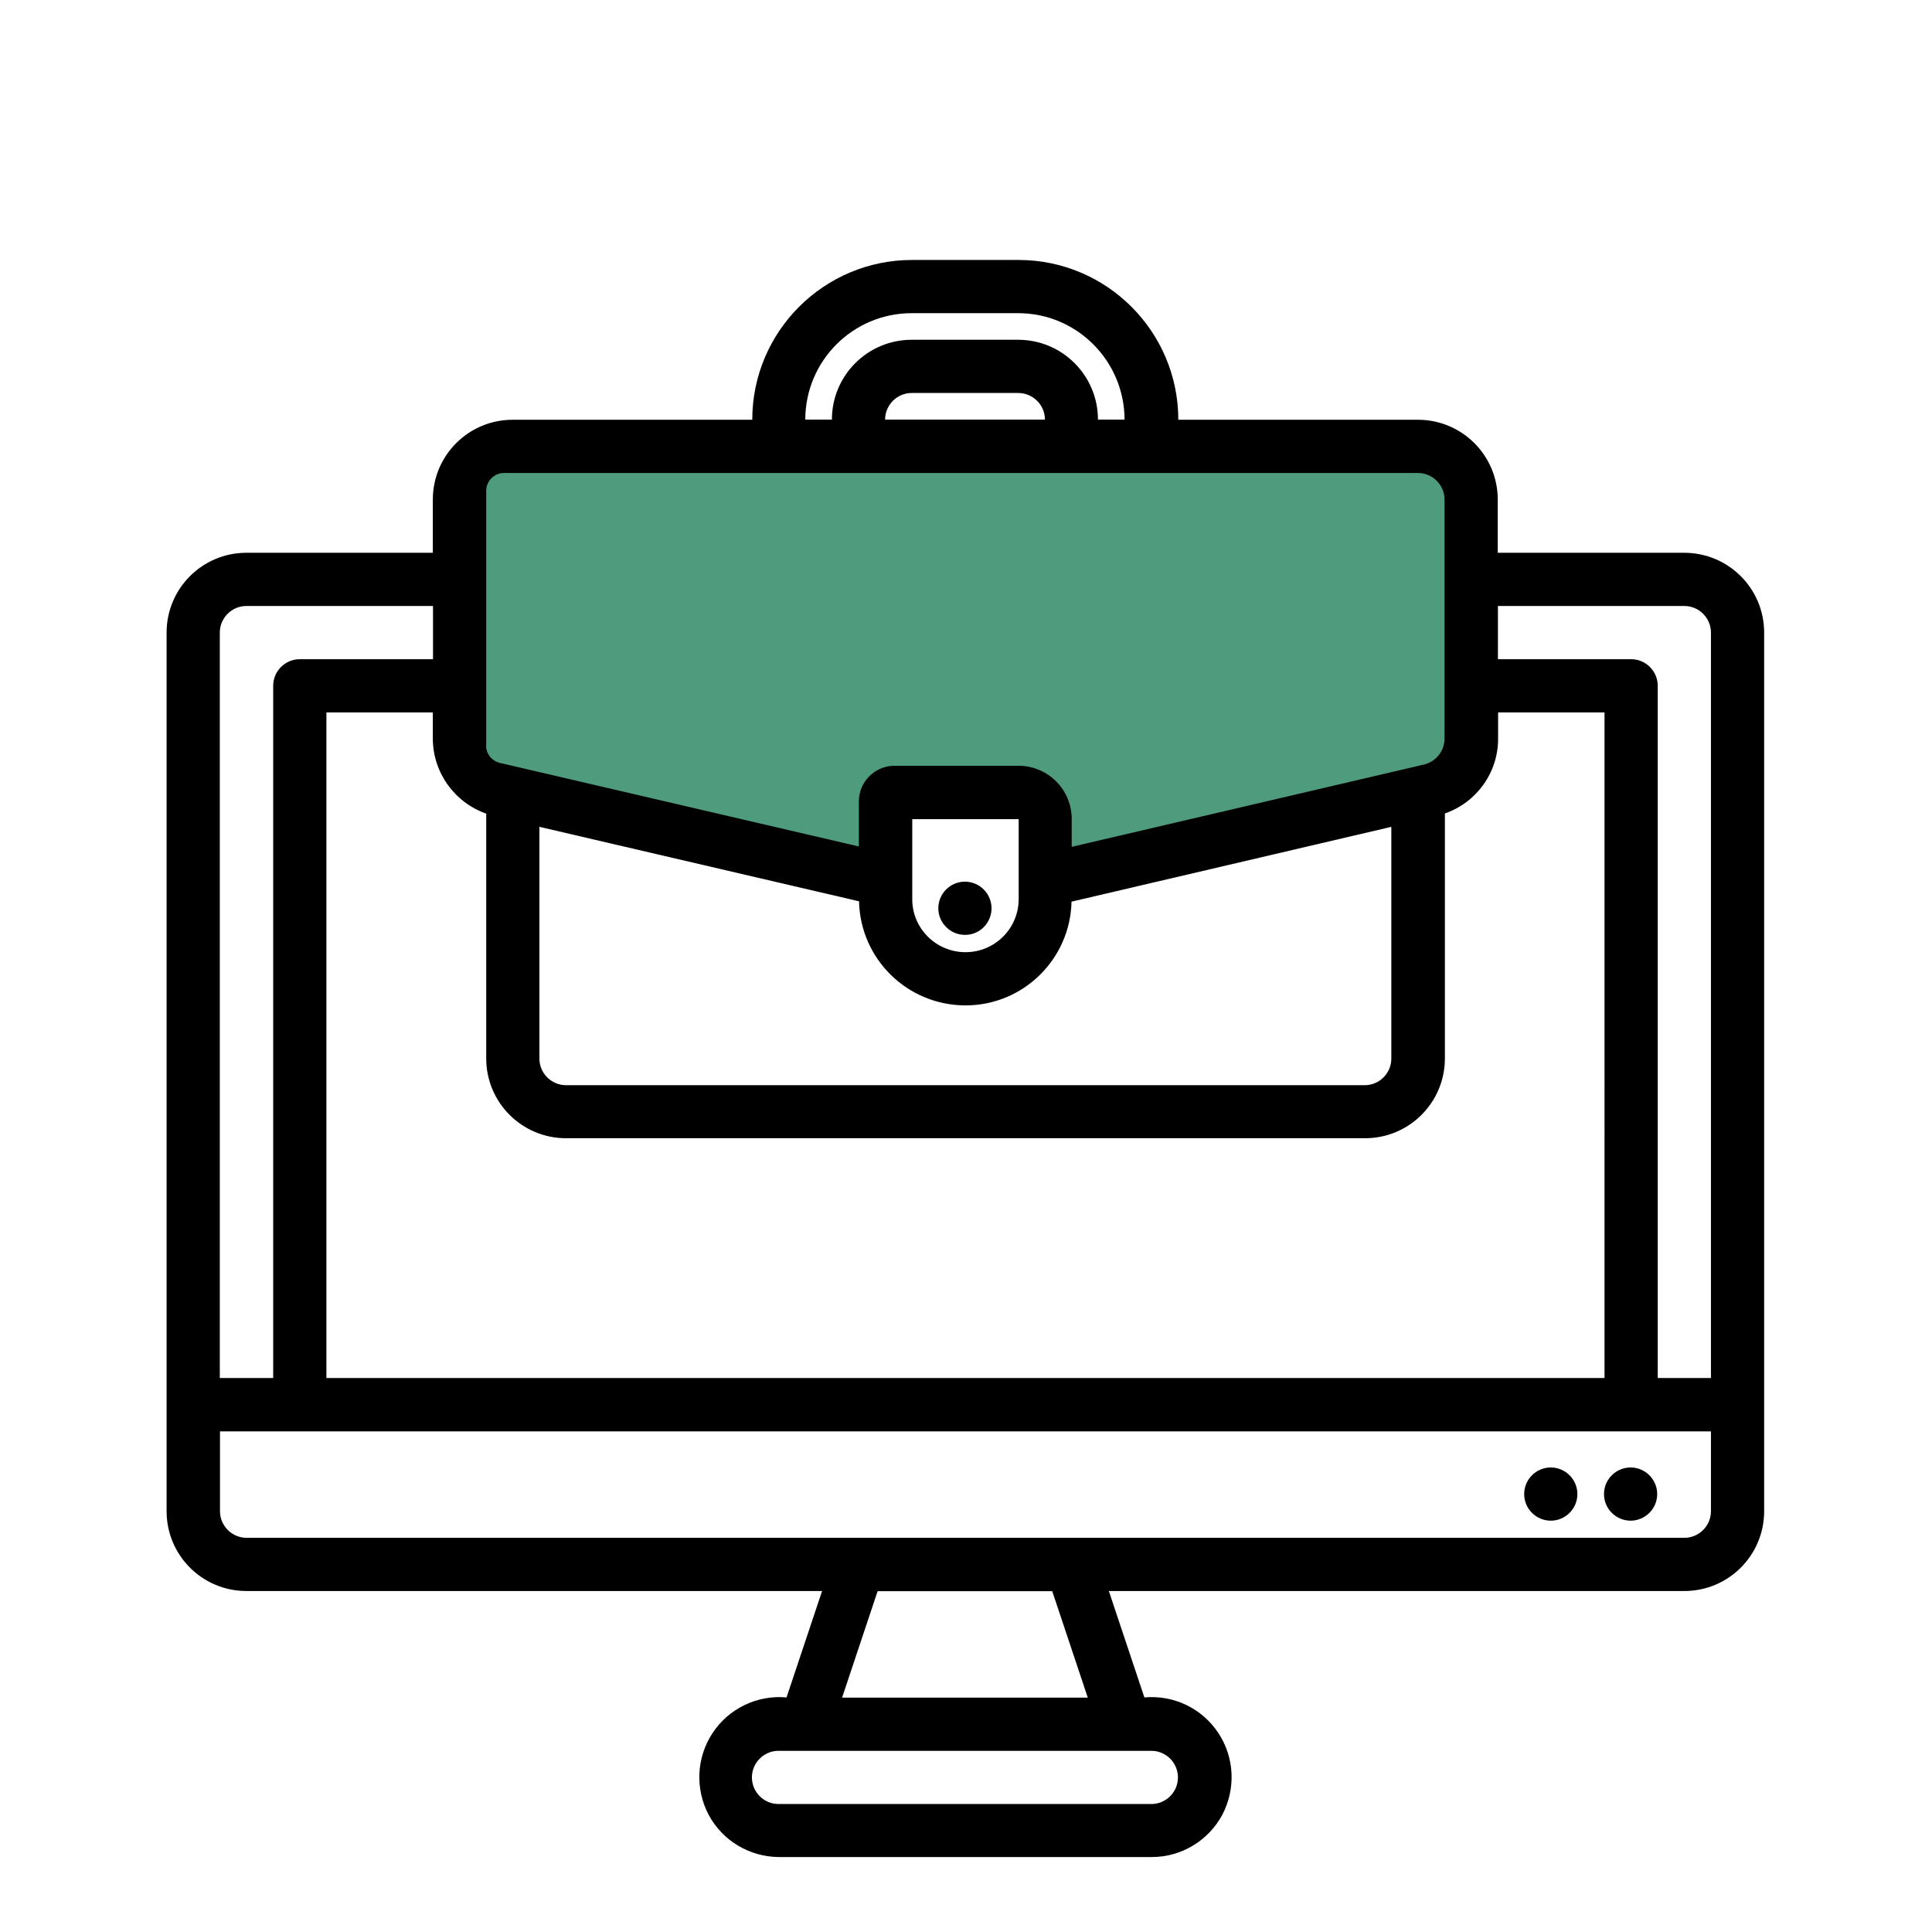 <?xml version="1.0" encoding="utf-8"?>
<!-- Generator: Adobe Illustrator 27.1.0, SVG Export Plug-In . SVG Version: 6.00 Build 0)  -->
<svg version="1.1" id="Layer_1" xmlns="http://www.w3.org/2000/svg" xmlns:xlink="http://www.w3.org/1999/xlink" x="0px" y="0px"
	 viewBox="0 0 1082 1080" style="enable-background:new 0 0 1082 1080;" xml:space="preserve">
<style type="text/css">
	.st0{fill:#4F9B7E;}
</style>
<g>
	<polygon class="st0" points="287.6,249.5 809.1,249.5 825.3,294.7 825.3,428.1 603.6,493.8 585.2,493.8 585.2,449 500,449 
		500,489.7 265,434.7 265,249.5 	"/>
	<g>
		<path d="M853.6,836.8c0-8.2,6.7-14.9,14.9-14.9s14.9,6.7,14.9,14.9c0,8.2-6.7,14.9-14.9,14.9S853.6,845,853.6,836.8L853.6,836.8z
			 M913.2,851.7c8.2,0,14.9-6.7,14.9-14.9c0-8.2-6.7-14.9-14.9-14.9c-8.2,0-14.9,6.7-14.9,14.9C898.3,845,905,851.7,913.2,851.7
			L913.2,851.7z M555.3,508.7c0-8.2-6.7-14.9-14.9-14.9c-8.2,0-14.9,6.7-14.9,14.9c0,8.2,6.7,14.9,14.9,14.9
			C548.6,523.7,555.3,517,555.3,508.7L555.3,508.7z M988,354.3v492.1c0,24.7-20,44.7-44.7,44.7H621l19.9,59.6
			c16.4-1.5,32.3,6.1,41.4,19.9c9.1,13.7,9.9,31.3,2.2,45.9c-7.8,14.5-23,23.6-39.4,23.6H436.3c-16.5-0.1-31.6-9.1-39.4-23.6
			c-7.7-14.6-6.9-32.2,2.2-45.9c9.1-13.8,25.1-21.4,41.4-19.9l19.9-59.6H138c-24.7,0-44.7-20-44.7-44.7V354.3
			c0-24.7,20-44.7,44.7-44.7h104.4v-29.8c0-24.7,20-44.7,44.7-44.7h134.2c0-49.4,40.1-89.5,89.5-89.5h59.6
			c49.4,0,89.5,40.1,89.5,89.5h134.2c24.7,0,44.7,20,44.7,44.7v29.8h104.4C968,309.6,988,329.6,988,354.3L988,354.3z M242.4,413.6
			V399h-59.6v372.8h715.8V399h-59.6v14.6c0.1,18.9-11.9,35.8-29.8,42v137.2c0,24.7-20,44.7-44.7,44.7H317c-24.7,0-44.7-20-44.7-44.7
			V455.7C254.4,449.4,242.4,432.5,242.4,413.6L242.4,413.6z M302.1,463.1v129.8c0,8.2,6.7,14.9,14.9,14.9h447.3
			c8.2,0,14.9-6.7,14.9-14.9V463.1L600.1,505c-0.7,32.3-27.2,58.2-59.5,58.1c-32.4-0.1-58.8-25.9-59.5-58.3L302.1,463.1z
			 M540.7,533.3c16.5,0,29.8-13.3,29.8-29.8v-44.7h-59.6v44.7C510.8,519.9,524.2,533.3,540.7,533.3L540.7,533.3z M451,235h14.9
			c0-24.7,20-44.7,44.7-44.7h59.6c24.7,0,44.7,20,44.7,44.7h14.9c-0.1-32.9-26.7-59.6-59.6-59.6h-59.6
			C477.7,175.4,451,202.1,451,235L451,235z M570.2,220.1h-59.6c-8.2,0-14.9,6.7-14.9,14.9h89.5C585.2,226.8,578.5,220.1,570.2,220.1
			L570.2,220.1z M272.2,417.5c0,4.7,3.2,8.7,7.8,9.8l201,46.8v-25.2c0-11.1,9-20,20-20h69.4c16.5,0,29.8,13.4,29.8,29.8v15.6
			l197.3-46.1c6.7-1.6,11.5-7.6,11.5-14.5V279.8c0-8.2-6.7-14.9-14.9-14.9H282.3c-5.5,0-10,4.5-10,10V417.5z M123.1,771.8H153V384.1
			c0-8.2,6.7-14.9,14.9-14.9h74.6v-29.8H138c-8.2,0-14.9,6.7-14.9,14.9V771.8z M436,980.6c-8.2,0-14.9,6.7-14.9,14.9
			c0,8.2,6.7,14.9,14.9,14.9h208.8c8.2,0,14.9-6.7,14.9-14.9c0-8.2-6.7-14.9-14.9-14.9H436z M609.2,950.8l-19.9-59.6h-97.8
			l-19.9,59.6H609.2z M958.2,801.7h-835v44.7c0,8.2,6.7,14.9,14.9,14.9h805.2c8.2,0,14.9-6.7,14.9-14.9V801.7z M958.2,354.3
			c0-8.2-6.7-14.9-14.9-14.9H838.9v29.8h74.6c8.2,0,14.9,6.7,14.9,14.9v387.7h29.8V354.3z M957.9,359.6"/>
	</g>
</g>
</svg>
